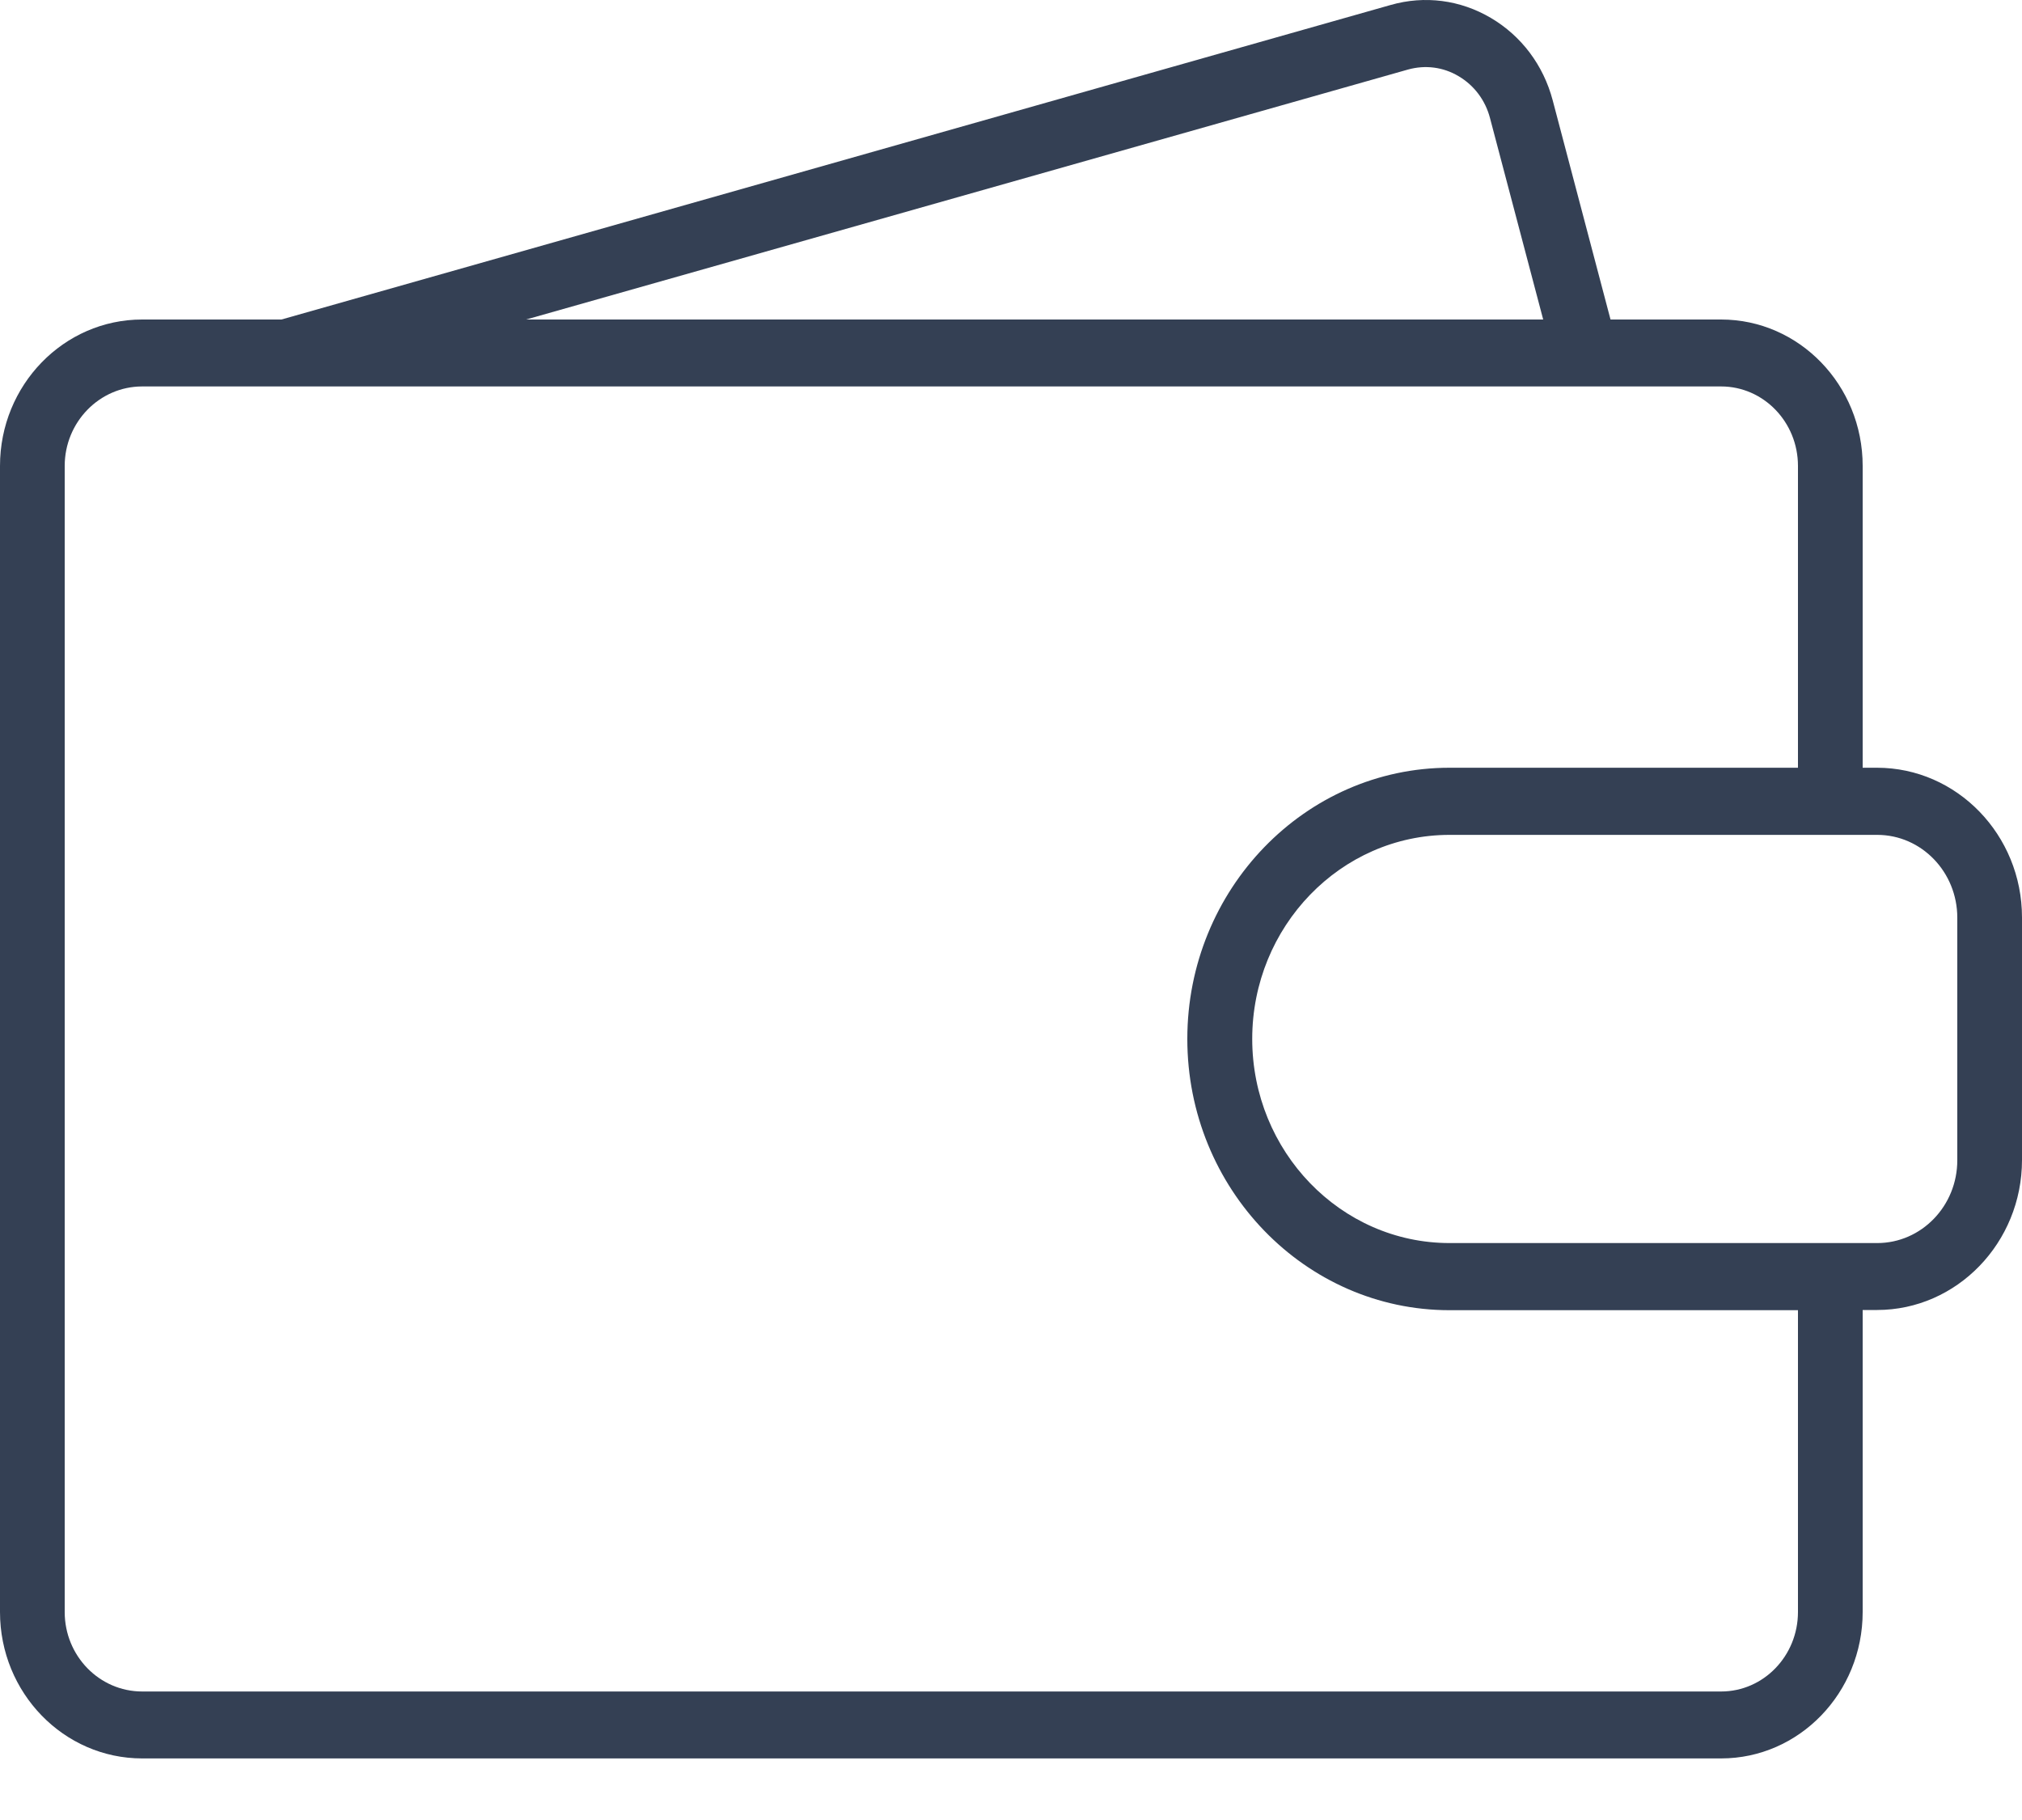 <svg width="20" height="18" viewBox="0 0 20 18" fill="none" xmlns="http://www.w3.org/2000/svg">
<path d="M18.566 7.593H18.424V4.608C18.424 3.809 17.796 3.16 17.024 3.16H15.93L15.358 0.992C15.266 0.644 15.048 0.355 14.746 0.177C14.444 -0.001 14.092 -0.047 13.756 0.049L2.784 3.16H1.406C0.63 3.16 0 3.809 0 4.608V15.943C0 16.742 0.63 17.391 1.406 17.391H17.024C17.796 17.391 18.424 16.742 18.424 15.943V12.956H18.566C19.356 12.956 20 12.29 20 11.473V9.074C20 8.257 19.356 7.593 18.566 7.593ZM13.926 0.688C14.098 0.64 14.276 0.663 14.428 0.754C14.582 0.845 14.692 0.992 14.738 1.168L15.264 3.16H5.204L13.926 0.688ZM17.784 15.943C17.784 16.376 17.444 16.729 17.024 16.729H1.406C0.984 16.729 0.64 16.378 0.64 15.943V4.608C0.64 4.175 0.984 3.822 1.406 3.822H17.024C17.442 3.822 17.784 4.173 17.784 4.608V7.593H14.338C12.908 7.593 11.744 8.796 11.744 10.275C11.744 11.755 12.908 12.958 14.338 12.958H17.784V15.943ZM19.36 11.475C19.36 11.928 19.004 12.294 18.568 12.294H14.338C13.262 12.294 12.386 11.388 12.386 10.275C12.386 9.163 13.262 8.257 14.338 8.257H18.568C19.006 8.257 19.36 8.625 19.36 9.076V11.475Z" fill="#344054"/>
</svg>
